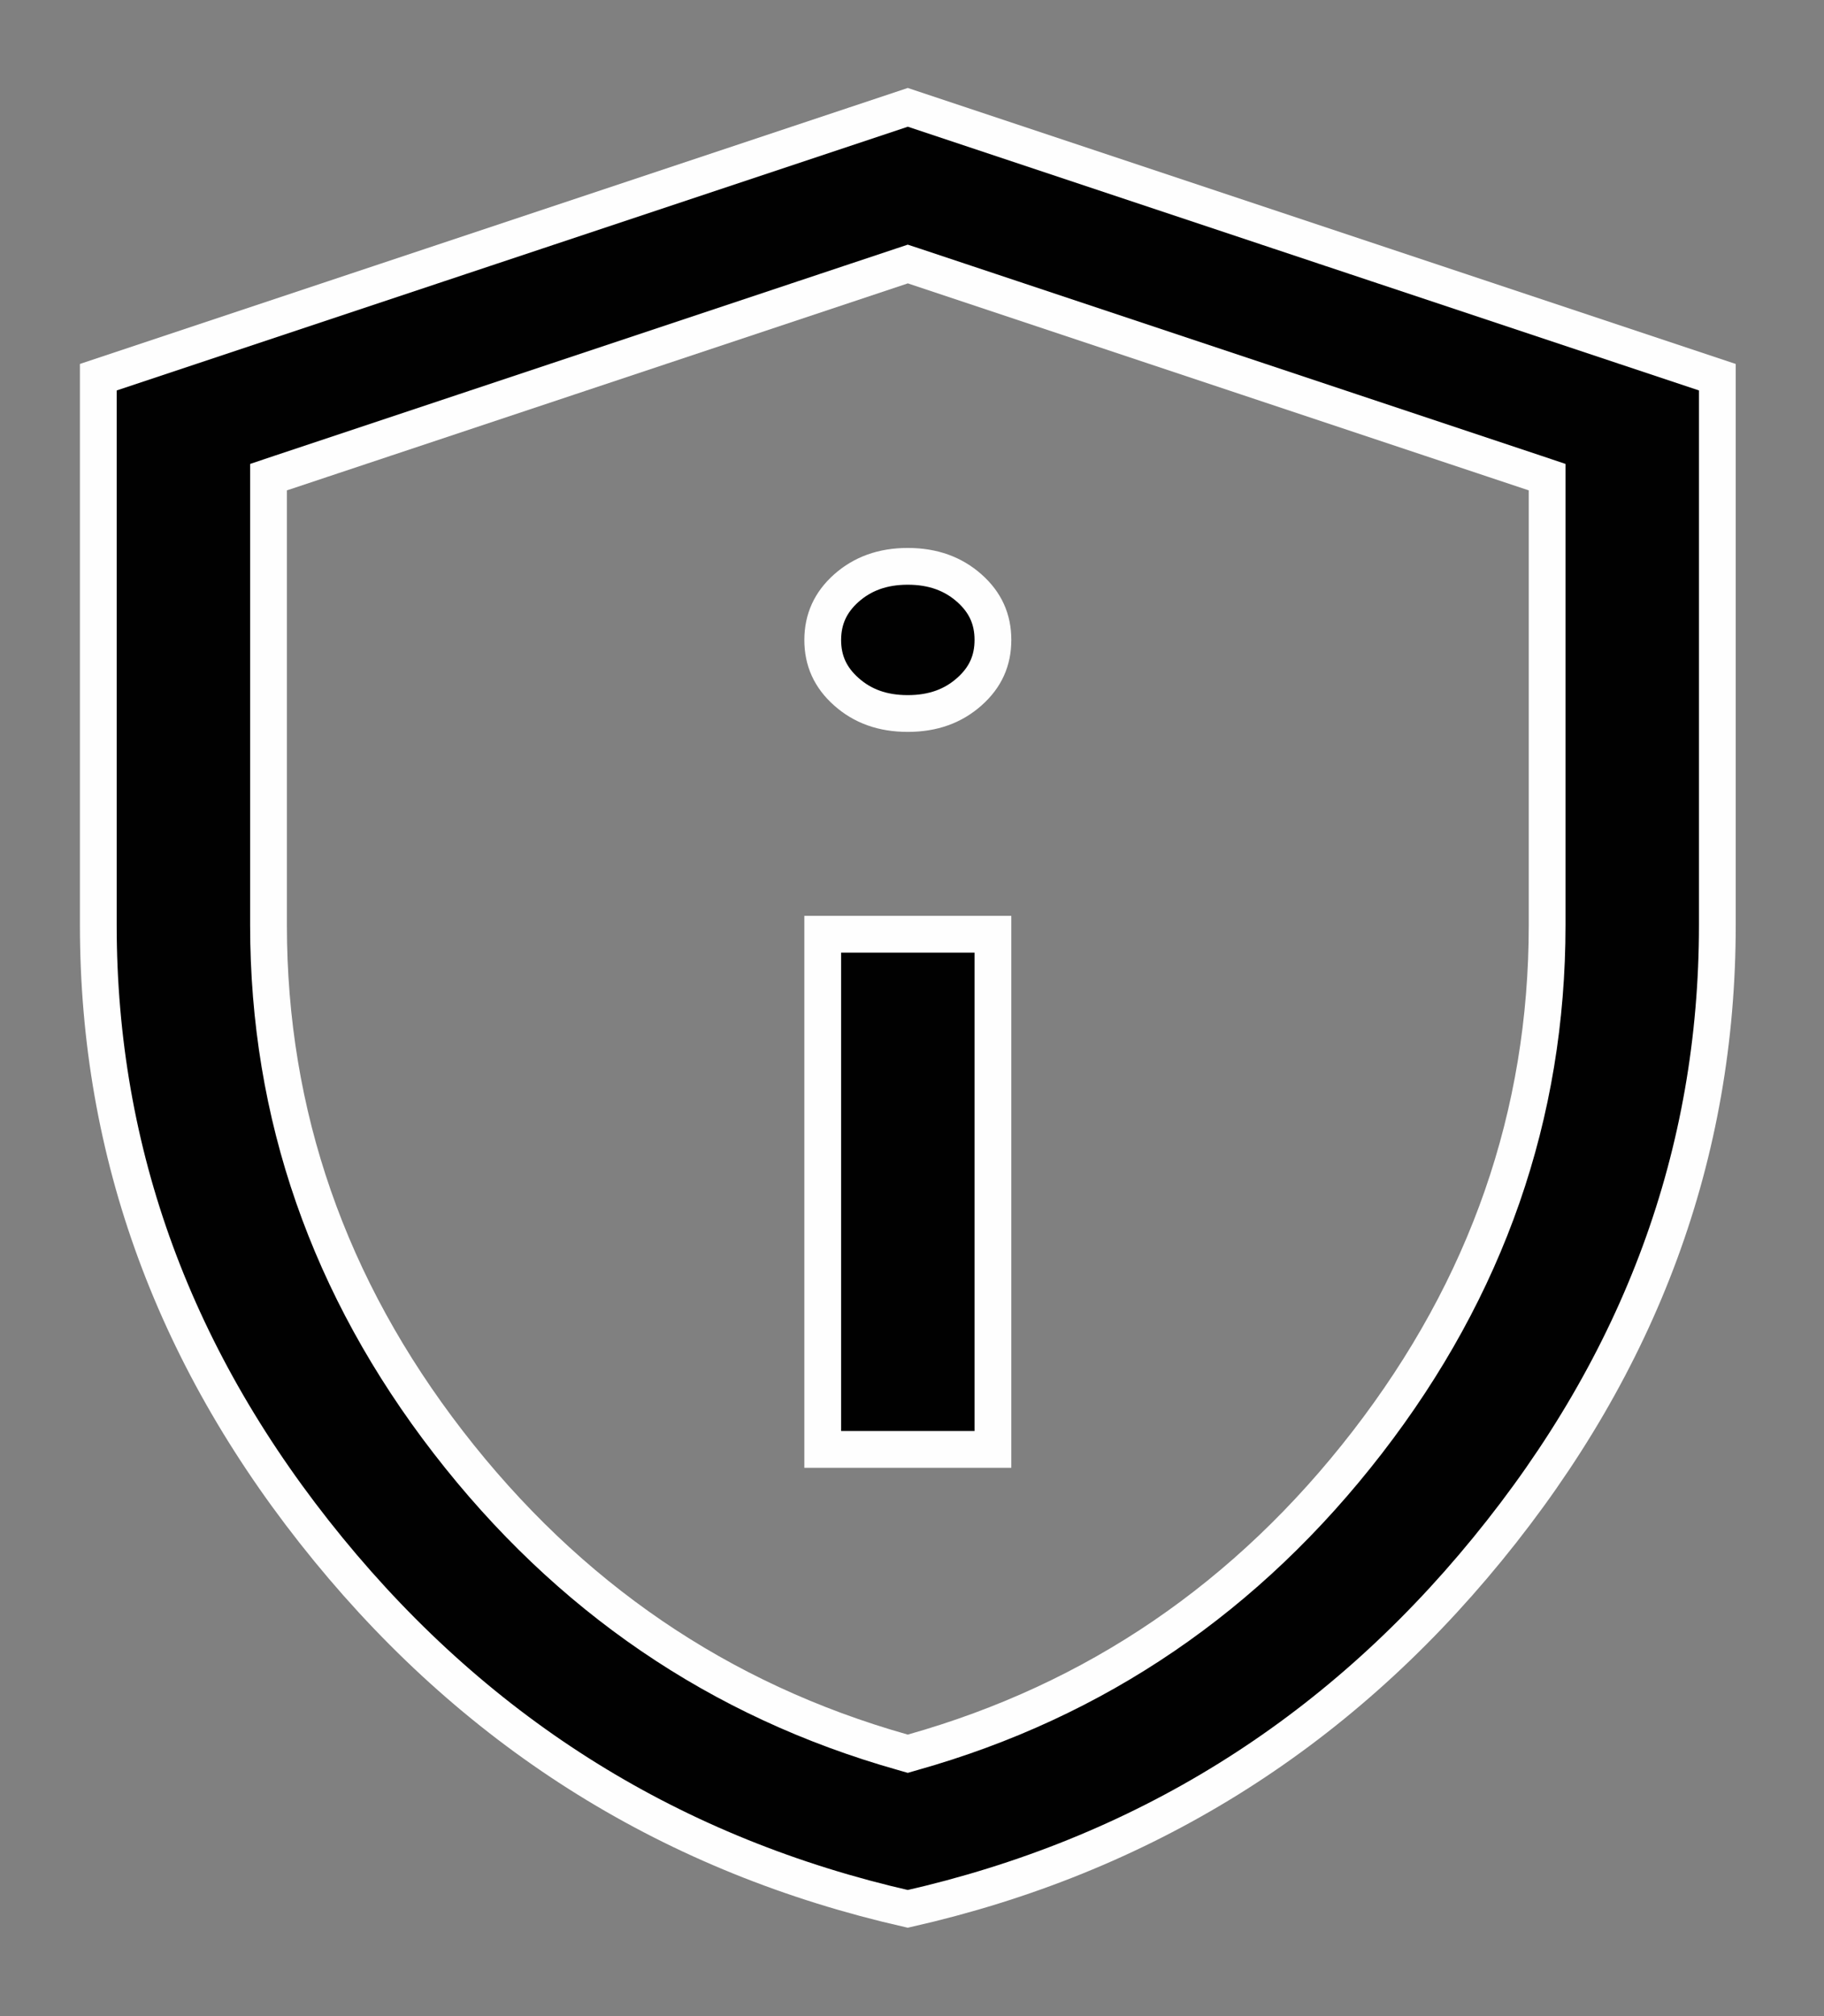 <svg width="19" height="21" viewBox="0 0 19 21" fill="none" xmlns="http://www.w3.org/2000/svg">
<rect x="0" y="0" width="19" height="21" fill="#808080" stroke="none"/>
<path d="M9.456 7.432L9.456 7.432C9.193 7.432 8.984 7.355 8.816 7.205C8.649 7.057 8.57 6.881 8.57 6.665C8.571 6.45 8.65 6.274 8.816 6.126C8.984 5.977 9.193 5.899 9.456 5.899C9.719 5.899 9.929 5.977 10.097 6.126C10.264 6.274 10.343 6.45 10.343 6.665L10.343 6.666C10.343 6.88 10.265 7.056 10.098 7.204C9.93 7.354 9.72 7.432 9.456 7.432ZM1.024 9.636V9.636V3.929L9.456 1.118L17.889 3.929V9.636C17.889 12.016 17.093 14.182 15.493 16.138C13.904 18.082 11.894 19.33 9.456 19.883C7.02 19.329 5.01 18.082 3.419 16.137C1.819 14.181 1.024 12.015 1.024 9.636ZM9.404 18.252L9.456 18.267L9.508 18.252C11.418 17.713 12.997 16.635 14.243 15.023C15.49 13.409 16.116 11.612 16.116 9.636V5.108V4.97L15.985 4.926L9.517 2.77L9.456 2.75L9.396 2.77L2.928 4.926L2.797 4.97V5.108V9.636C2.797 11.612 3.423 13.409 4.67 15.023C5.916 16.635 7.495 17.713 9.404 18.252ZM10.343 9.731V15.097H8.57V9.731H10.343Z" fill="#010101" stroke="#FEFEFE" stroke-width="0.383"/>
</svg>
